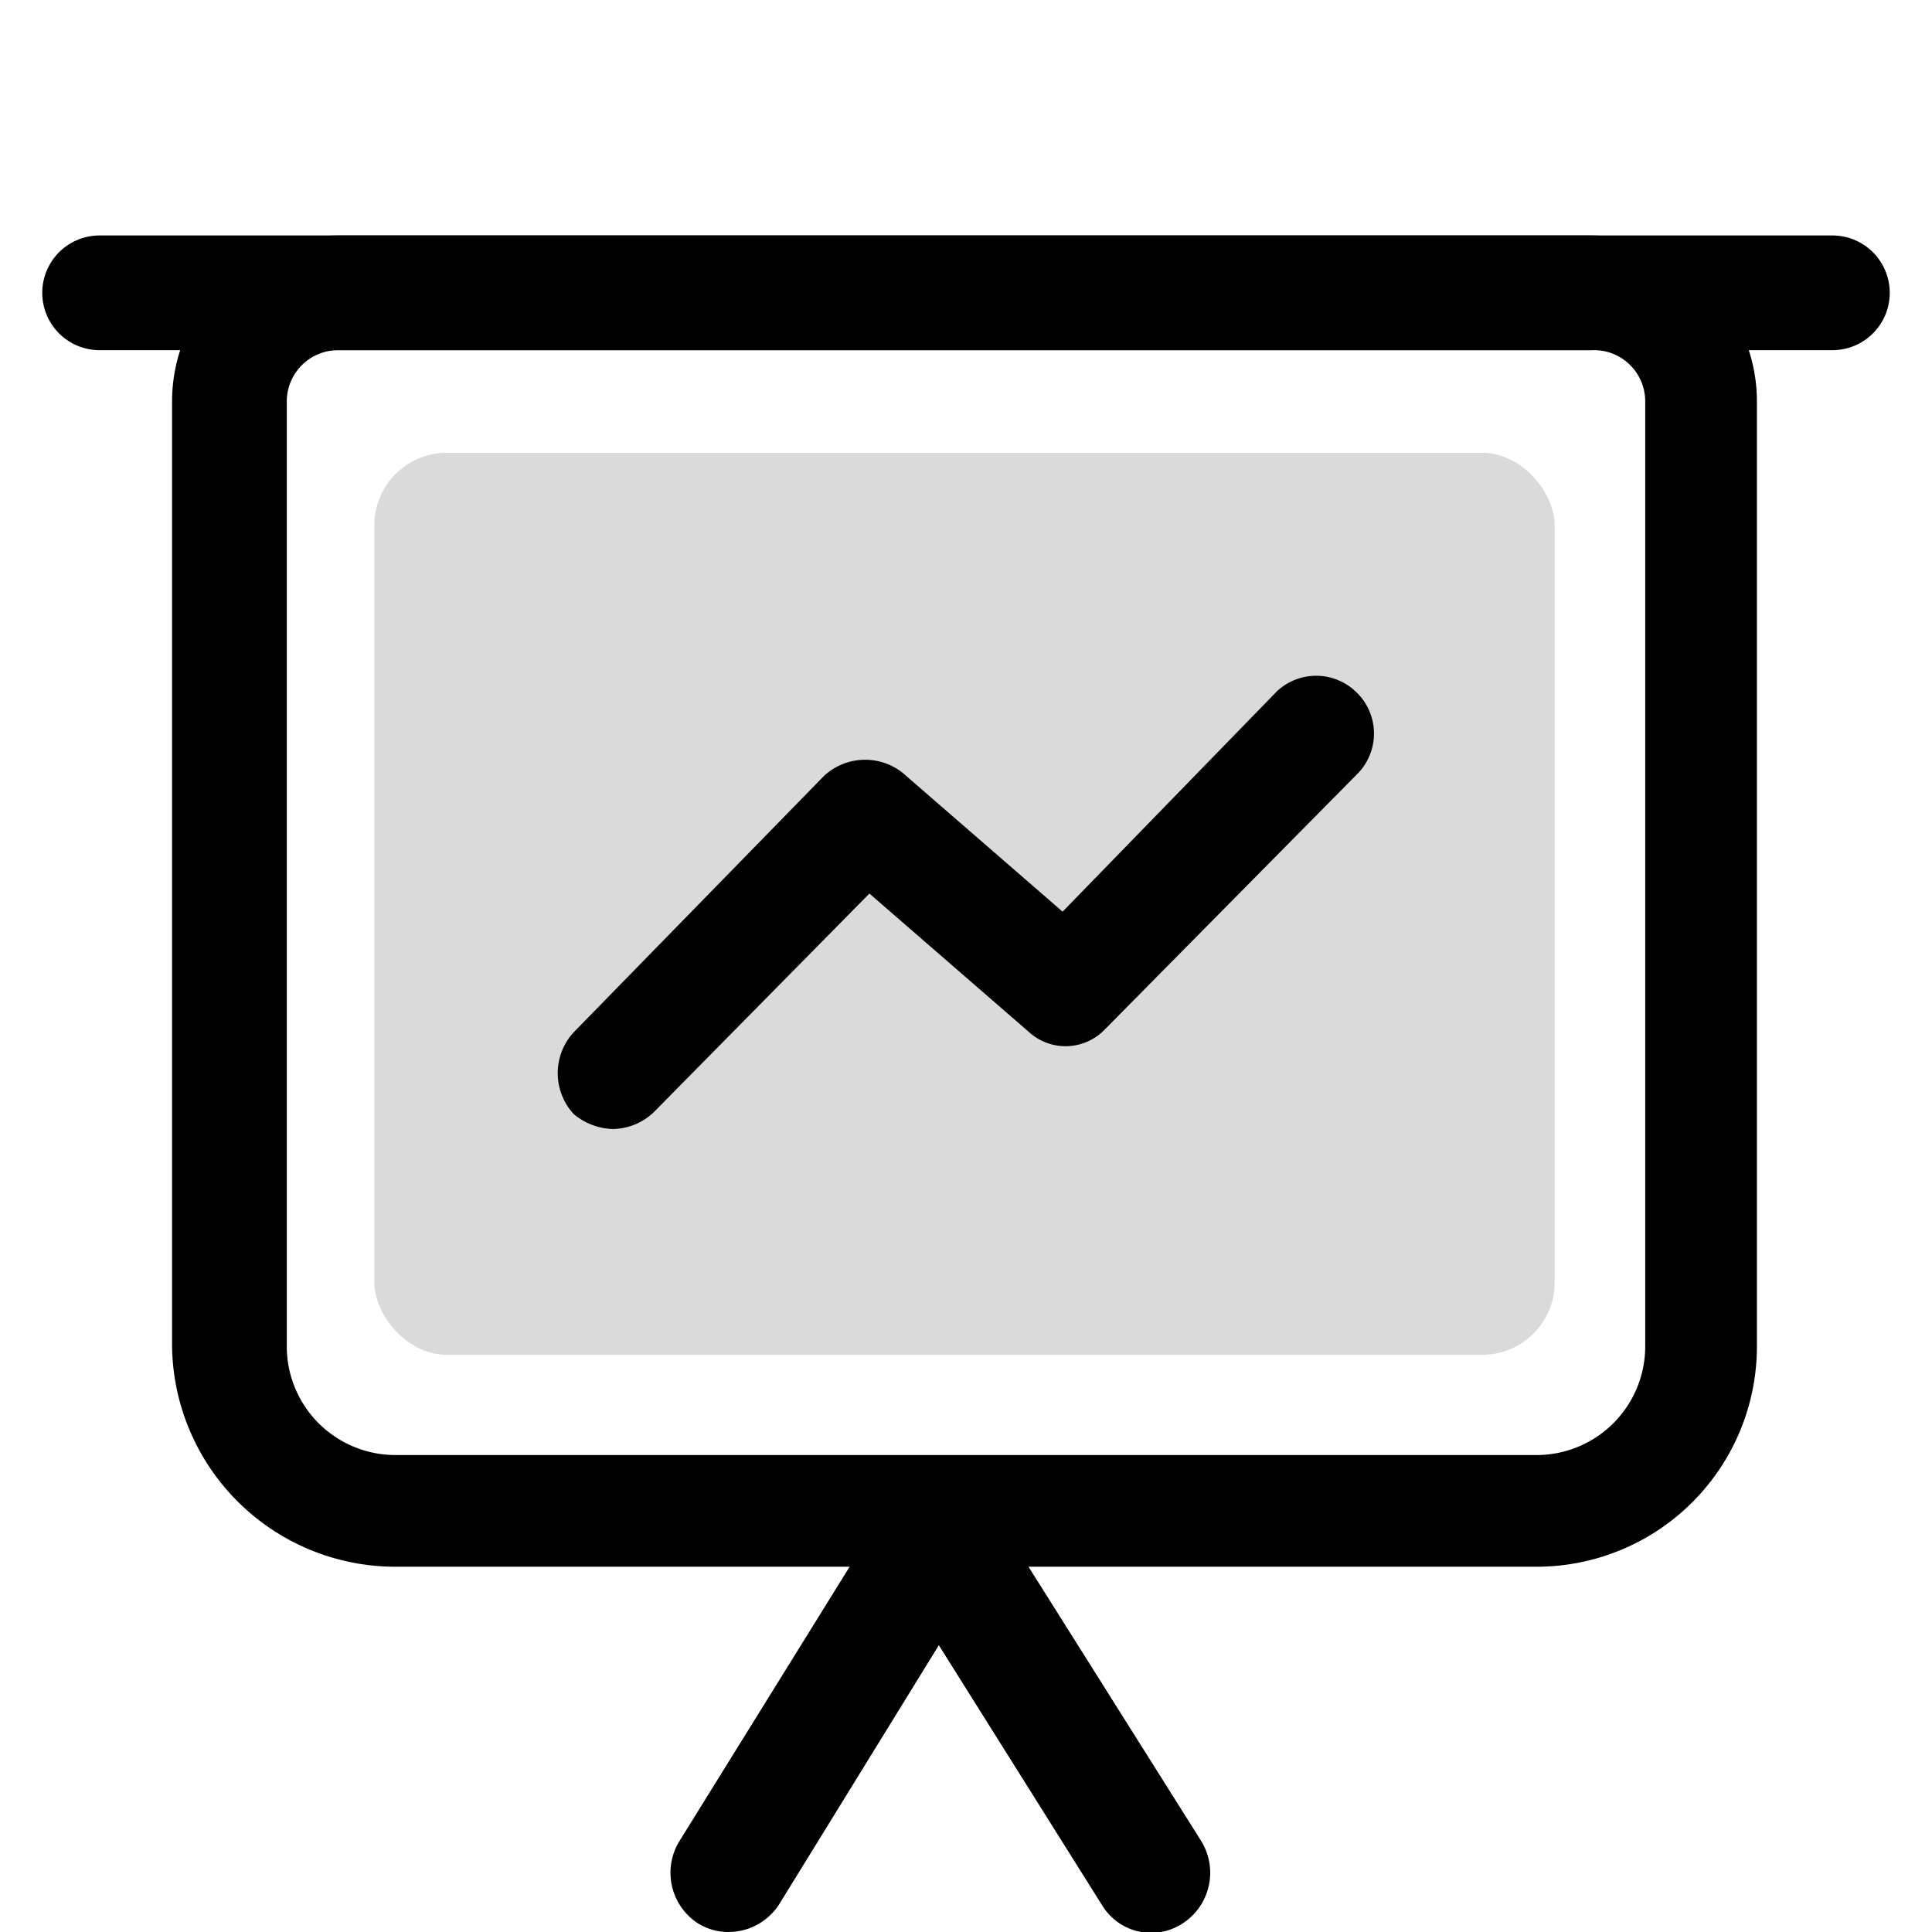 <svg id="Layer_1" data-name="Layer 1" xmlns="http://www.w3.org/2000/svg" viewBox="0 0 64 64"><defs><style>.cls-1{opacity:0.5;}.cls-2{fill:#b5b5b5;}</style></defs><path d="M50.9,51.9H13.1a7.4,7.4,0,0,1-7.4-7.3V13.3a5.5,5.5,0,0,1,5.5-5.5H52.7a5.5,5.5,0,0,1,5.5,5.5V44.6A7.3,7.3,0,0,1,50.9,51.9ZM11.2,11.6a1.7,1.7,0,0,0-1.7,1.7V44.6a3.6,3.6,0,0,0,3.6,3.6H50.9a3.6,3.6,0,0,0,3.6-3.6V13.3a1.7,1.7,0,0,0-1.8-1.7Z"/><path d="M24.1,64a1.9,1.9,0,0,1-1-.3,2,2,0,0,1-.6-2.7l6.7-10.8a2.3,2.3,0,0,1,3.8,0L39.8,61a2,2,0,0,1-.6,2.7,1.9,1.9,0,0,1-2.7-.6l-5.4-8.6-5.3,8.6A2,2,0,0,1,24.1,64Z"/><g class="cls-1"><rect class="cls-2" x="12.4" y="15" width="39.1" height="29.88" rx="2.4"/></g><path d="M60.7,11.6H3.3a1.9,1.9,0,1,1,0-3.8H60.7a1.9,1.9,0,0,1,0,3.8Z"/><path d="M20.3,37.4a2.1,2.1,0,0,1-1.3-.5,2,2,0,0,1,0-2.7l8.3-8.5a2,2,0,0,1,2.6-.1l5.3,4.6,7.1-7.3a1.9,1.9,0,0,1,2.6,0,1.9,1.9,0,0,1,.1,2.7l-8.4,8.5a1.8,1.8,0,0,1-2.5.1l-5.3-4.6-7.1,7.2A2,2,0,0,1,20.3,37.4Z"/></svg>